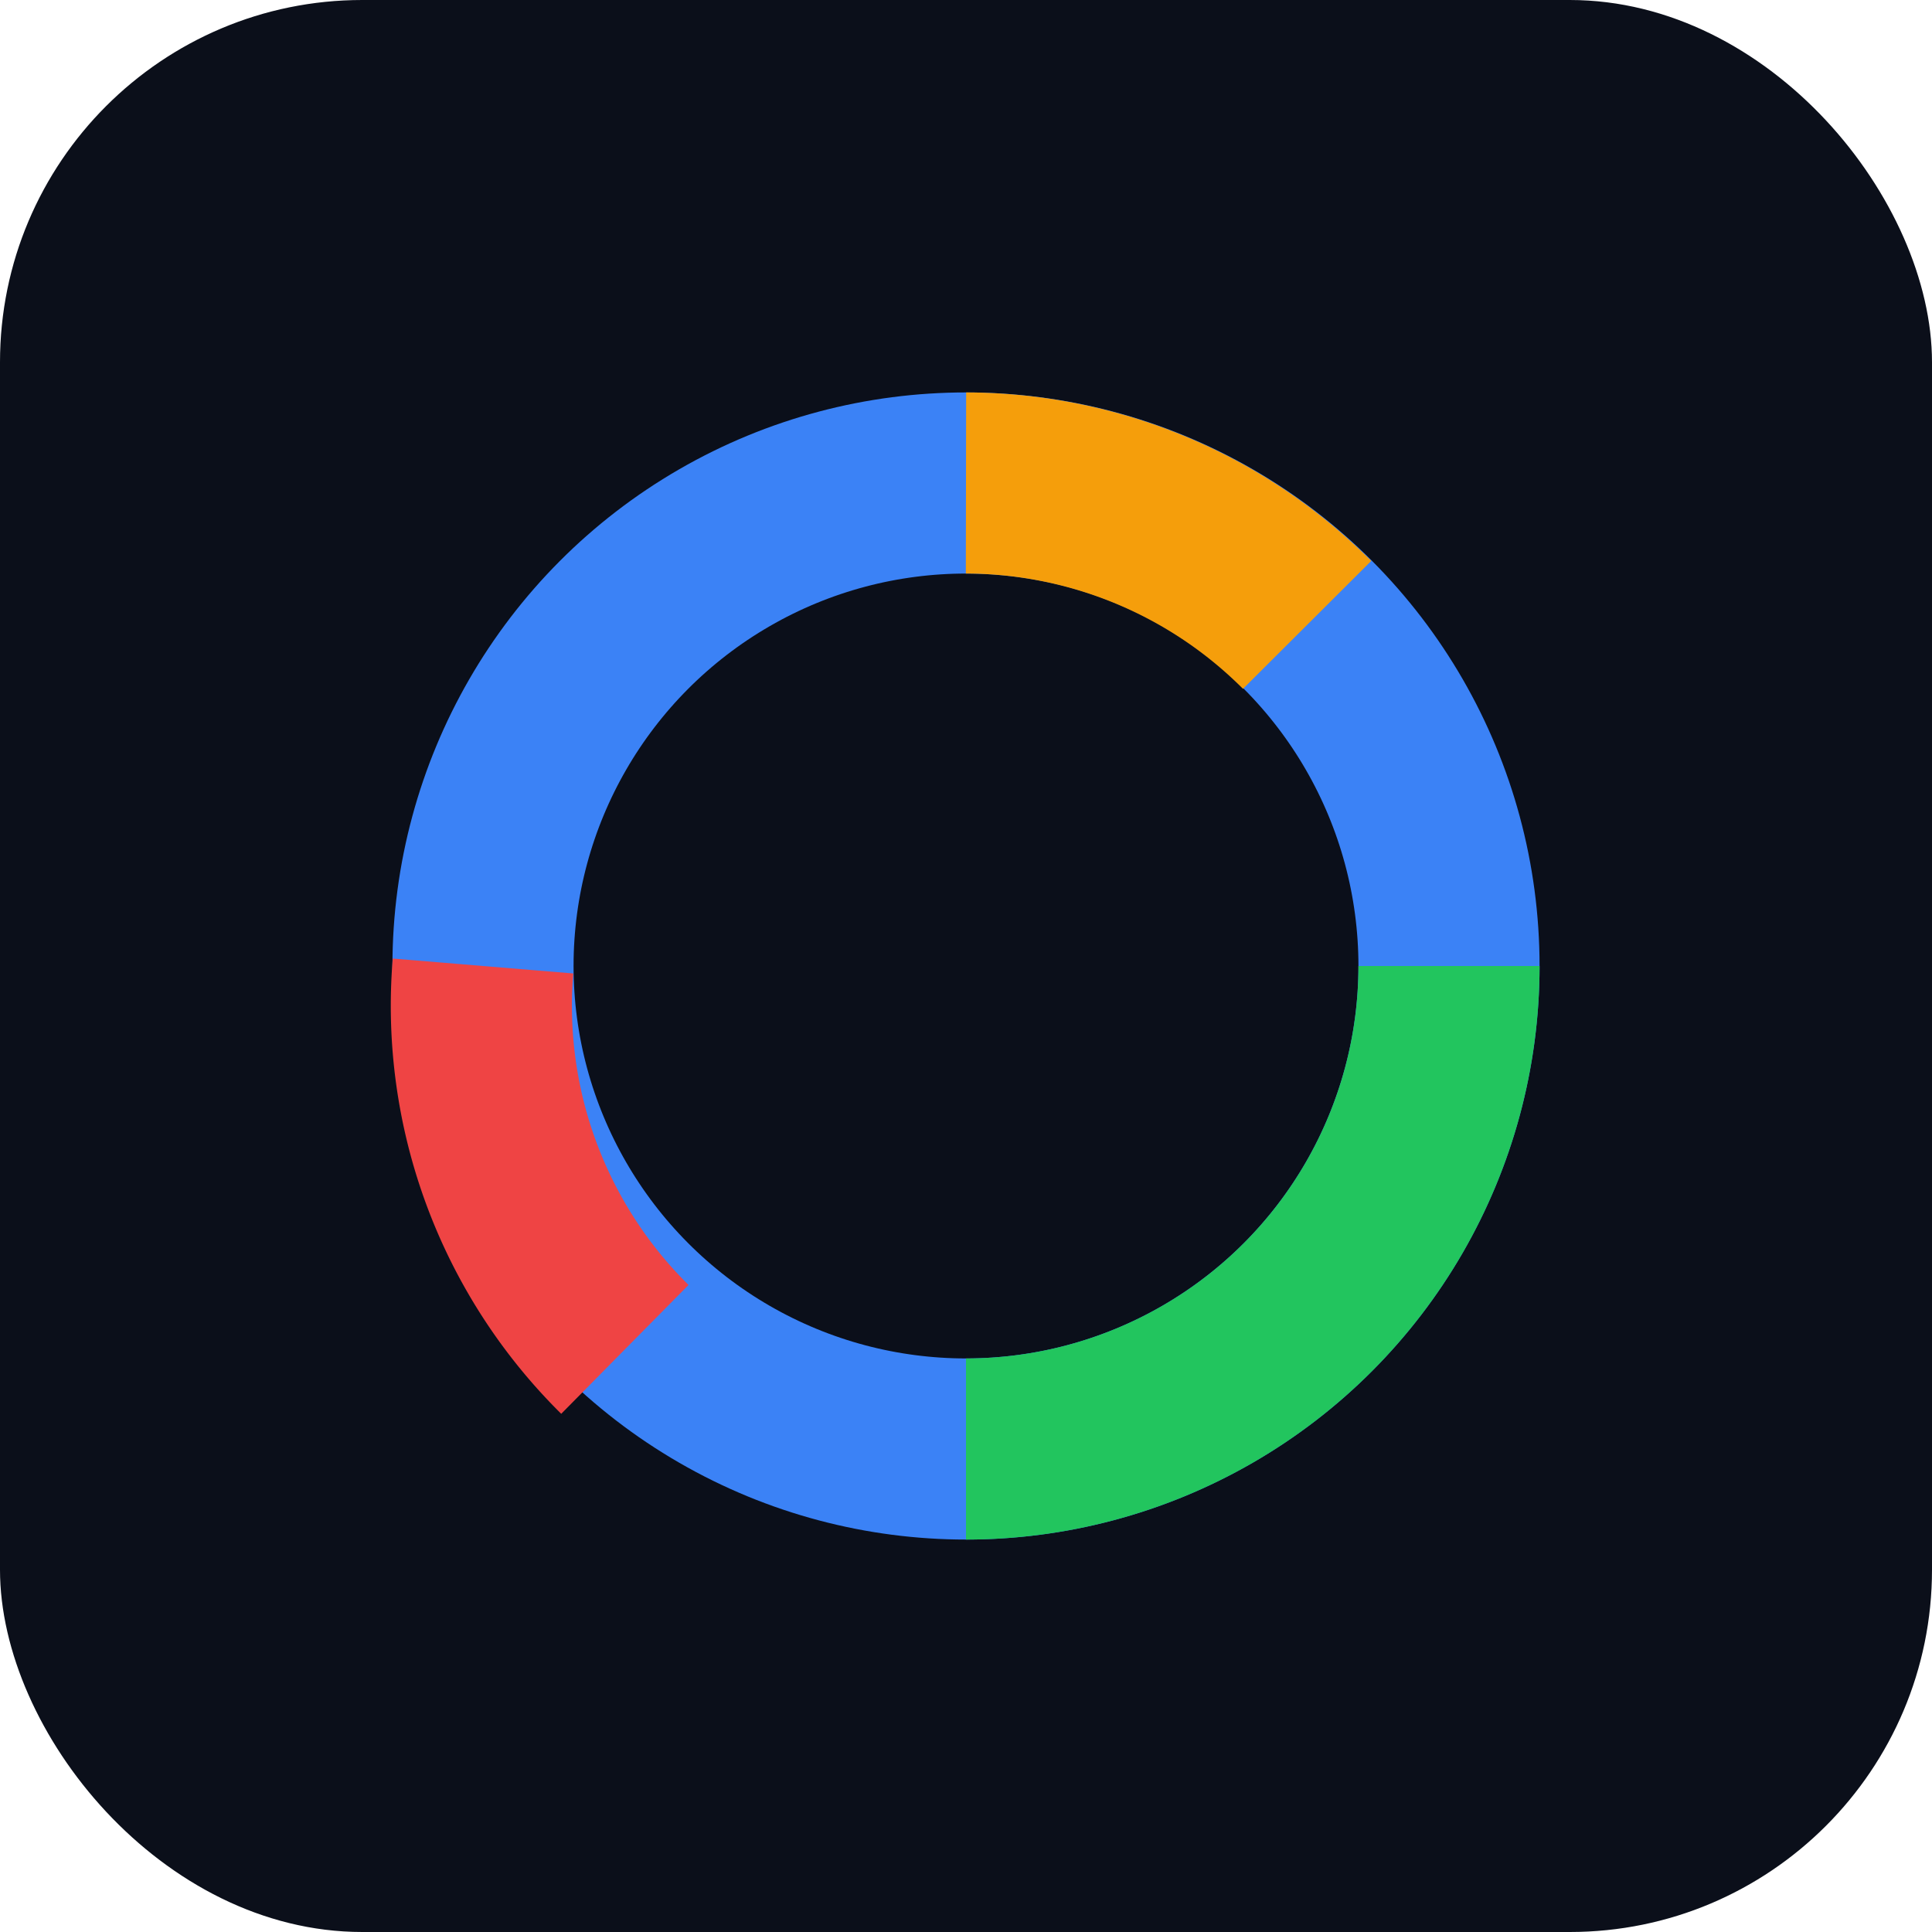 <svg xmlns="http://www.w3.org/2000/svg" viewBox="0 0 64 64" fill="none">
  <rect width="64" height="64" rx="12" fill="#0b0f1a"/>
  <circle cx="32" cy="32" r="16" stroke="#3b82f6" stroke-width="6" fill="none"/>
  <path d="M48 32a16 16 0 0 1-16 16" stroke="#22c55e" stroke-width="6"/>
  <path d="M32 16a16 16 0 0 1 11.3 4.7" stroke="#f59e0b" stroke-width="6"/>
  <path d="M20.7 44.7A16 16 0 0 1 16 32" stroke="#ef4444" stroke-width="6"/>
</svg>
